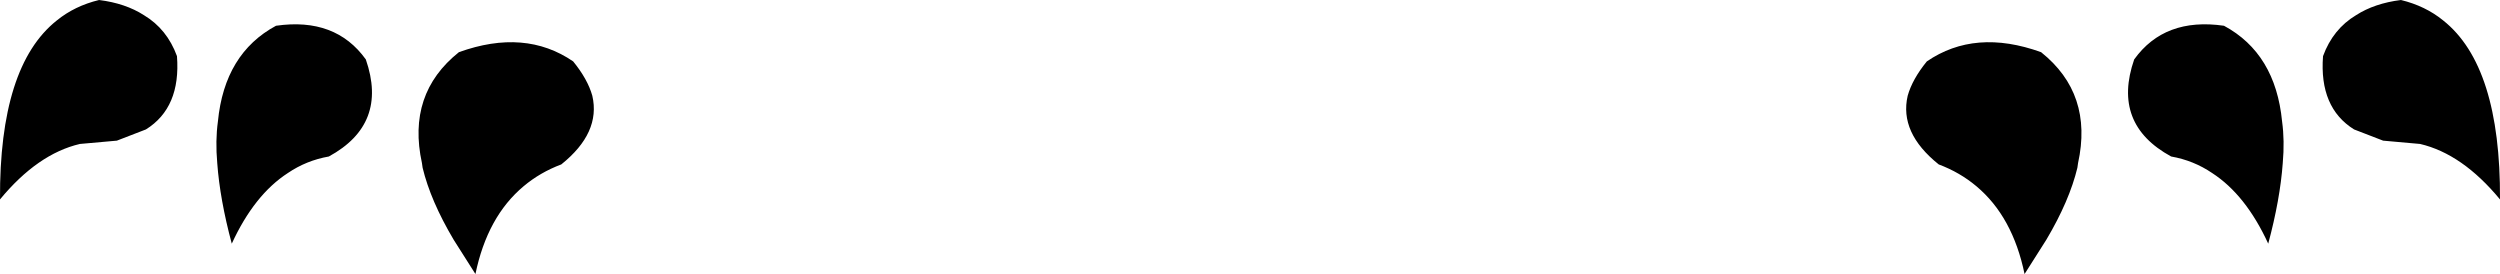 <?xml version="1.0" encoding="UTF-8" standalone="no"?>
<svg xmlns:xlink="http://www.w3.org/1999/xlink" height="20.75px" width="189.3px" xmlns="http://www.w3.org/2000/svg">
  <g transform="matrix(1.0, 0.0, 0.0, 1.0, -305.25, -540.75)">
    <path d="M309.55 542.3 Q310.9 541.2 312.75 540.75 314.75 541.0 316.15 541.9 317.9 542.95 318.65 545.0 318.95 548.9 316.3 550.55 L314.1 551.4 311.3 551.65 Q308.1 552.4 305.25 555.85 305.2 545.75 309.55 542.3 M321.75 549.95 Q322.25 544.8 326.15 542.7 330.65 542.05 332.95 545.25 334.65 550.15 330.15 552.6 328.45 552.9 327.05 553.85 324.5 555.5 322.8 559.2 321.9 555.85 321.7 553.1 321.55 551.4 321.75 549.95 M490.25 542.3 Q494.6 545.75 494.55 555.85 491.7 552.4 488.5 551.65 L485.7 551.4 483.5 550.55 Q480.85 548.9 481.15 545.0 481.9 542.95 483.65 541.9 485.05 541.0 487.05 540.75 488.9 541.2 490.25 542.3 M454.9 554.85 Q453.65 553.8 452.05 553.2 449.05 550.8 449.7 548.0 450.05 546.75 451.15 545.4 454.8 542.9 459.8 544.7 463.75 547.85 462.6 553.1 L462.55 553.45 Q461.95 555.95 460.2 558.9 L458.55 561.5 Q457.65 557.15 454.9 554.85 M478.05 549.95 Q478.25 551.4 478.1 553.1 477.9 555.85 477.0 559.2 475.3 555.5 472.75 553.85 471.35 552.9 469.65 552.6 465.15 550.15 466.85 545.25 469.15 542.05 473.65 542.7 477.55 544.8 478.05 549.95 M347.75 553.2 Q346.15 553.8 344.9 554.85 342.15 557.15 341.25 561.5 L339.6 558.9 Q337.85 555.95 337.25 553.45 L337.2 553.1 Q336.05 547.85 340.0 544.7 345.0 542.9 348.65 545.4 349.75 546.75 350.1 548.0 350.75 550.8 347.75 553.2" fill="#000000" fill-rule="evenodd" stroke="none"/>
  </g>
</svg>
